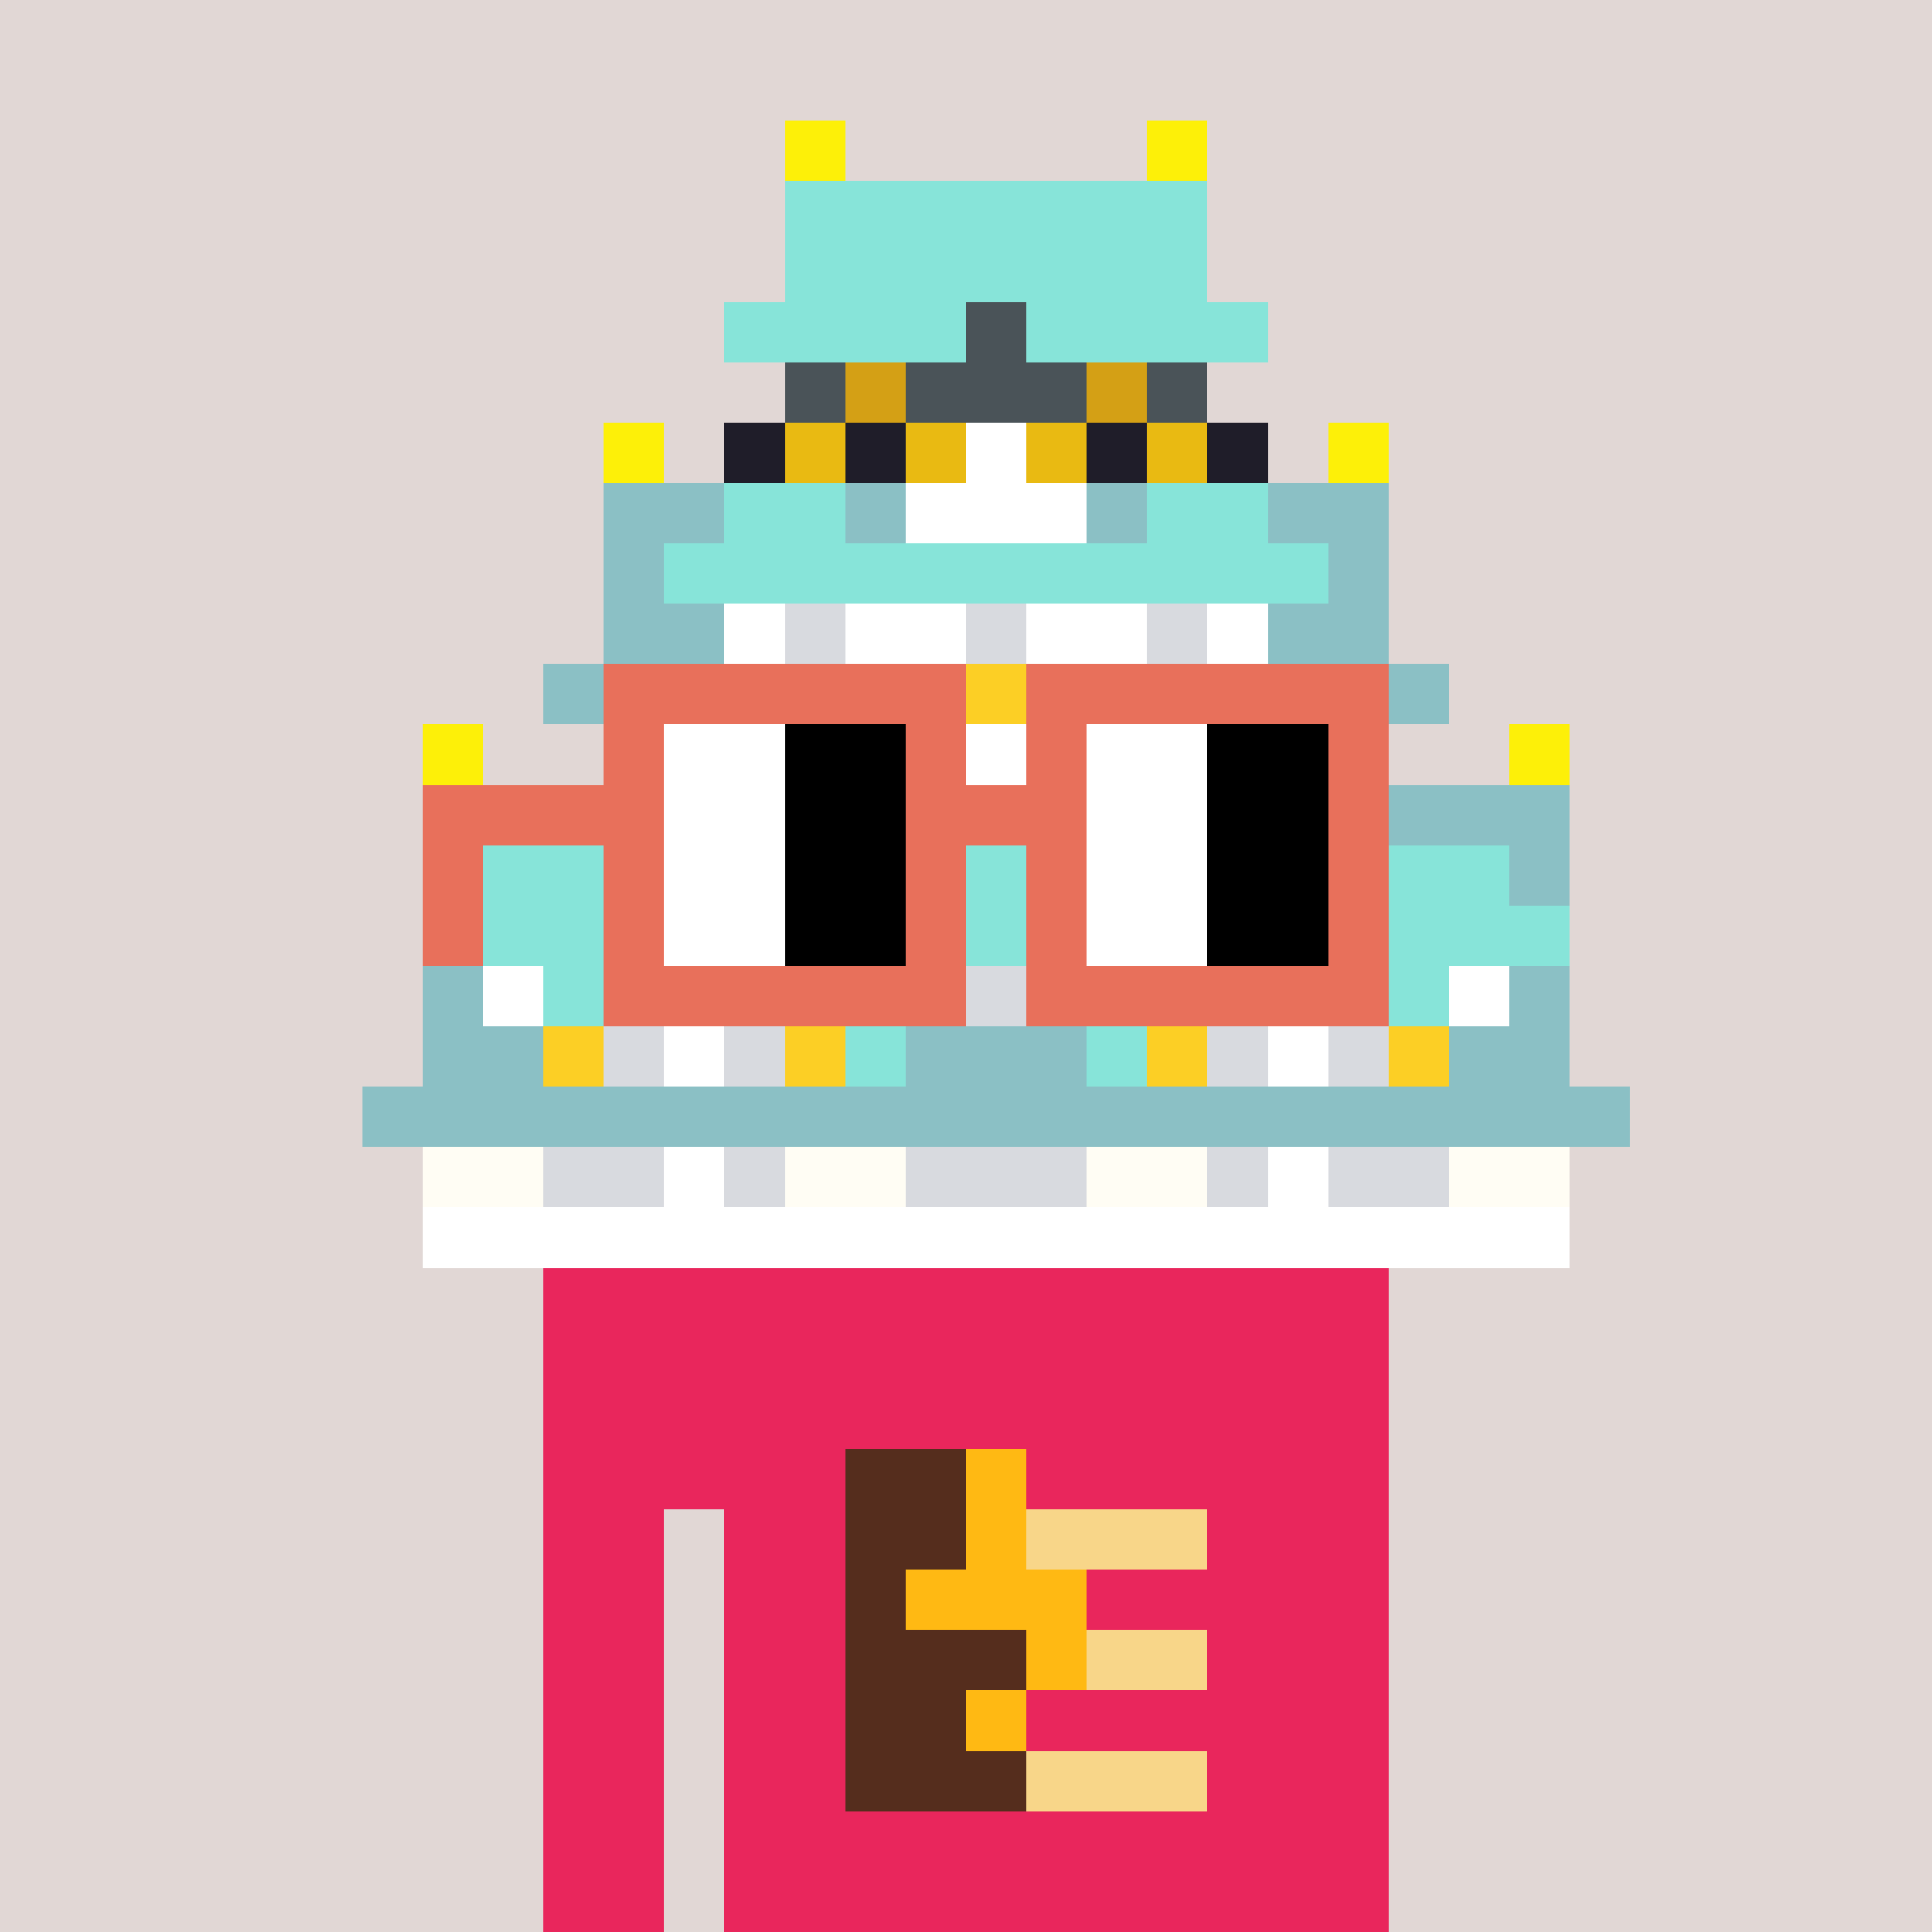 <svg viewBox="0 0 320 320" xmlns="http://www.w3.org/2000/svg" shape-rendering="crispEdges"><rect width="100%" height="100%" fill="#e1d7d5" /><rect width="140" height="10" x="90" y="210" fill="#e9265c" /><rect width="140" height="10" x="90" y="220" fill="#e9265c" /><rect width="140" height="10" x="90" y="230" fill="#e9265c" /><rect width="140" height="10" x="90" y="240" fill="#e9265c" /><rect width="20" height="10" x="90" y="250" fill="#e9265c" /><rect width="110" height="10" x="120" y="250" fill="#e9265c" /><rect width="20" height="10" x="90" y="260" fill="#e9265c" /><rect width="110" height="10" x="120" y="260" fill="#e9265c" /><rect width="20" height="10" x="90" y="270" fill="#e9265c" /><rect width="110" height="10" x="120" y="270" fill="#e9265c" /><rect width="20" height="10" x="90" y="280" fill="#e9265c" /><rect width="110" height="10" x="120" y="280" fill="#e9265c" /><rect width="20" height="10" x="90" y="290" fill="#e9265c" /><rect width="110" height="10" x="120" y="290" fill="#e9265c" /><rect width="20" height="10" x="90" y="300" fill="#e9265c" /><rect width="110" height="10" x="120" y="300" fill="#e9265c" /><rect width="20" height="10" x="90" y="310" fill="#e9265c" /><rect width="110" height="10" x="120" y="310" fill="#e9265c" /><rect width="20" height="10" x="140" y="240" fill="#552d1d" /><rect width="10" height="10" x="160" y="240" fill="#ffb913" /><rect width="20" height="10" x="140" y="250" fill="#552d1d" /><rect width="10" height="10" x="160" y="250" fill="#ffb913" /><rect width="30" height="10" x="170" y="250" fill="#f8d689" /><rect width="10" height="10" x="140" y="260" fill="#552d1d" /><rect width="30" height="10" x="150" y="260" fill="#ffb913" /><rect width="30" height="10" x="140" y="270" fill="#552d1d" /><rect width="10" height="10" x="170" y="270" fill="#ffb913" /><rect width="20" height="10" x="180" y="270" fill="#f8d689" /><rect width="20" height="10" x="140" y="280" fill="#552d1d" /><rect width="10" height="10" x="160" y="280" fill="#ffb913" /><rect width="30" height="10" x="140" y="290" fill="#552d1d" /><rect width="30" height="10" x="170" y="290" fill="#f8d689" /><rect width="10" height="10" x="130" y="20" fill="#fdf008" /><rect width="10" height="10" x="190" y="20" fill="#fdf008" /><rect width="70" height="10" x="130" y="30" fill="#87e4d9" /><rect width="70" height="10" x="130" y="40" fill="#87e4d9" /><rect width="40" height="10" x="120" y="50" fill="#87e4d9" /><rect width="10" height="10" x="160" y="50" fill="#4a5358" /><rect width="40" height="10" x="170" y="50" fill="#87e4d9" /><rect width="10" height="10" x="130" y="60" fill="#4a5358" /><rect width="10" height="10" x="140" y="60" fill="#d4a015" /><rect width="30" height="10" x="150" y="60" fill="#4a5358" /><rect width="10" height="10" x="180" y="60" fill="#d4a015" /><rect width="10" height="10" x="190" y="60" fill="#4a5358" /><rect width="10" height="10" x="100" y="70" fill="#fdf008" /><rect width="10" height="10" x="120" y="70" fill="#1f1d29" /><rect width="10" height="10" x="130" y="70" fill="#e9ba12" /><rect width="10" height="10" x="140" y="70" fill="#1f1d29" /><rect width="10" height="10" x="150" y="70" fill="#e9ba12" /><rect width="10" height="10" x="160" y="70" fill="#ffffff" /><rect width="10" height="10" x="170" y="70" fill="#e9ba12" /><rect width="10" height="10" x="180" y="70" fill="#1f1d29" /><rect width="10" height="10" x="190" y="70" fill="#e9ba12" /><rect width="10" height="10" x="200" y="70" fill="#1f1d29" /><rect width="10" height="10" x="220" y="70" fill="#fdf008" /><rect width="20" height="10" x="100" y="80" fill="#8bc0c5" /><rect width="20" height="10" x="120" y="80" fill="#87e4d9" /><rect width="10" height="10" x="140" y="80" fill="#8bc0c5" /><rect width="30" height="10" x="150" y="80" fill="#ffffff" /><rect width="10" height="10" x="180" y="80" fill="#8bc0c5" /><rect width="20" height="10" x="190" y="80" fill="#87e4d9" /><rect width="20" height="10" x="210" y="80" fill="#8bc0c5" /><rect width="10" height="10" x="100" y="90" fill="#8bc0c5" /><rect width="110" height="10" x="110" y="90" fill="#87e4d9" /><rect width="10" height="10" x="220" y="90" fill="#8bc0c5" /><rect width="20" height="10" x="100" y="100" fill="#8bc0c5" /><rect width="10" height="10" x="120" y="100" fill="#ffffff" /><rect width="10" height="10" x="130" y="100" fill="#d8dadf" /><rect width="20" height="10" x="140" y="100" fill="#ffffff" /><rect width="10" height="10" x="160" y="100" fill="#d8dadf" /><rect width="20" height="10" x="170" y="100" fill="#ffffff" /><rect width="10" height="10" x="190" y="100" fill="#d8dadf" /><rect width="10" height="10" x="200" y="100" fill="#ffffff" /><rect width="20" height="10" x="210" y="100" fill="#8bc0c5" /><rect width="70" height="10" x="90" y="110" fill="#8bc0c5" /><rect width="10" height="10" x="160" y="110" fill="#fccf25" /><rect width="70" height="10" x="170" y="110" fill="#8bc0c5" /><rect width="10" height="10" x="70" y="120" fill="#fdf008" /><rect width="40" height="10" x="100" y="120" fill="#ffffff" /><rect width="10" height="10" x="140" y="120" fill="#87e4d9" /><rect width="30" height="10" x="150" y="120" fill="#ffffff" /><rect width="10" height="10" x="180" y="120" fill="#87e4d9" /><rect width="40" height="10" x="190" y="120" fill="#ffffff" /><rect width="10" height="10" x="250" y="120" fill="#fdf008" /><rect width="30" height="10" x="70" y="130" fill="#8bc0c5" /><rect width="10" height="10" x="100" y="130" fill="#ffffff" /><rect width="10" height="10" x="110" y="130" fill="#d8dadf" /><rect width="10" height="10" x="120" y="130" fill="#87e4d9" /><rect width="10" height="10" x="130" y="130" fill="#fccf25" /><rect width="10" height="10" x="140" y="130" fill="#ffffff" /><rect width="30" height="10" x="150" y="130" fill="#d8dadf" /><rect width="10" height="10" x="180" y="130" fill="#ffffff" /><rect width="10" height="10" x="190" y="130" fill="#fccf25" /><rect width="10" height="10" x="200" y="130" fill="#87e4d9" /><rect width="10" height="10" x="210" y="130" fill="#d8dadf" /><rect width="10" height="10" x="220" y="130" fill="#ffffff" /><rect width="30" height="10" x="230" y="130" fill="#8bc0c5" /><rect width="10" height="10" x="70" y="140" fill="#8bc0c5" /><rect width="170" height="10" x="80" y="140" fill="#87e4d9" /><rect width="10" height="10" x="250" y="140" fill="#8bc0c5" /><rect width="40" height="10" x="70" y="150" fill="#87e4d9" /><rect width="10" height="10" x="110" y="150" fill="#fccf25" /><rect width="90" height="10" x="120" y="150" fill="#87e4d9" /><rect width="10" height="10" x="210" y="150" fill="#fccf25" /><rect width="40" height="10" x="220" y="150" fill="#87e4d9" /><rect width="10" height="10" x="70" y="160" fill="#8bc0c5" /><rect width="10" height="10" x="80" y="160" fill="#ffffff" /><rect width="10" height="10" x="90" y="160" fill="#87e4d9" /><rect width="30" height="10" x="100" y="160" fill="#ffffff" /><rect width="10" height="10" x="130" y="160" fill="#87e4d9" /><rect width="10" height="10" x="140" y="160" fill="#d8dadf" /><rect width="10" height="10" x="150" y="160" fill="#ffffff" /><rect width="10" height="10" x="160" y="160" fill="#d8dadf" /><rect width="10" height="10" x="170" y="160" fill="#ffffff" /><rect width="10" height="10" x="180" y="160" fill="#d8dadf" /><rect width="10" height="10" x="190" y="160" fill="#87e4d9" /><rect width="30" height="10" x="200" y="160" fill="#ffffff" /><rect width="10" height="10" x="230" y="160" fill="#87e4d9" /><rect width="10" height="10" x="240" y="160" fill="#ffffff" /><rect width="10" height="10" x="250" y="160" fill="#8bc0c5" /><rect width="20" height="10" x="70" y="170" fill="#8bc0c5" /><rect width="10" height="10" x="90" y="170" fill="#fccf25" /><rect width="10" height="10" x="100" y="170" fill="#d8dadf" /><rect width="10" height="10" x="110" y="170" fill="#ffffff" /><rect width="10" height="10" x="120" y="170" fill="#d8dadf" /><rect width="10" height="10" x="130" y="170" fill="#fccf25" /><rect width="10" height="10" x="140" y="170" fill="#87e4d9" /><rect width="30" height="10" x="150" y="170" fill="#8bc0c5" /><rect width="10" height="10" x="180" y="170" fill="#87e4d9" /><rect width="10" height="10" x="190" y="170" fill="#fccf25" /><rect width="10" height="10" x="200" y="170" fill="#d8dadf" /><rect width="10" height="10" x="210" y="170" fill="#ffffff" /><rect width="10" height="10" x="220" y="170" fill="#d8dadf" /><rect width="10" height="10" x="230" y="170" fill="#fccf25" /><rect width="20" height="10" x="240" y="170" fill="#8bc0c5" /><rect width="210" height="10" x="60" y="180" fill="#8bc0c5" /><rect width="20" height="10" x="70" y="190" fill="#fffdf4" /><rect width="20" height="10" x="90" y="190" fill="#d8dadf" /><rect width="10" height="10" x="110" y="190" fill="#ffffff" /><rect width="10" height="10" x="120" y="190" fill="#d8dadf" /><rect width="20" height="10" x="130" y="190" fill="#fffdf4" /><rect width="30" height="10" x="150" y="190" fill="#d8dadf" /><rect width="20" height="10" x="180" y="190" fill="#fffdf4" /><rect width="10" height="10" x="200" y="190" fill="#d8dadf" /><rect width="10" height="10" x="210" y="190" fill="#ffffff" /><rect width="20" height="10" x="220" y="190" fill="#d8dadf" /><rect width="20" height="10" x="240" y="190" fill="#fffdf4" /><rect width="190" height="10" x="70" y="200" fill="#ffffff" /><rect width="60" height="10" x="100" y="110" fill="#e8705b" /><rect width="60" height="10" x="170" y="110" fill="#e8705b" /><rect width="10" height="10" x="100" y="120" fill="#e8705b" /><rect width="20" height="10" x="110" y="120" fill="#ffffff" /><rect width="20" height="10" x="130" y="120" fill="#000000" /><rect width="10" height="10" x="150" y="120" fill="#e8705b" /><rect width="10" height="10" x="170" y="120" fill="#e8705b" /><rect width="20" height="10" x="180" y="120" fill="#ffffff" /><rect width="20" height="10" x="200" y="120" fill="#000000" /><rect width="10" height="10" x="220" y="120" fill="#e8705b" /><rect width="40" height="10" x="70" y="130" fill="#e8705b" /><rect width="20" height="10" x="110" y="130" fill="#ffffff" /><rect width="20" height="10" x="130" y="130" fill="#000000" /><rect width="30" height="10" x="150" y="130" fill="#e8705b" /><rect width="20" height="10" x="180" y="130" fill="#ffffff" /><rect width="20" height="10" x="200" y="130" fill="#000000" /><rect width="10" height="10" x="220" y="130" fill="#e8705b" /><rect width="10" height="10" x="70" y="140" fill="#e8705b" /><rect width="10" height="10" x="100" y="140" fill="#e8705b" /><rect width="20" height="10" x="110" y="140" fill="#ffffff" /><rect width="20" height="10" x="130" y="140" fill="#000000" /><rect width="10" height="10" x="150" y="140" fill="#e8705b" /><rect width="10" height="10" x="170" y="140" fill="#e8705b" /><rect width="20" height="10" x="180" y="140" fill="#ffffff" /><rect width="20" height="10" x="200" y="140" fill="#000000" /><rect width="10" height="10" x="220" y="140" fill="#e8705b" /><rect width="10" height="10" x="70" y="150" fill="#e8705b" /><rect width="10" height="10" x="100" y="150" fill="#e8705b" /><rect width="20" height="10" x="110" y="150" fill="#ffffff" /><rect width="20" height="10" x="130" y="150" fill="#000000" /><rect width="10" height="10" x="150" y="150" fill="#e8705b" /><rect width="10" height="10" x="170" y="150" fill="#e8705b" /><rect width="20" height="10" x="180" y="150" fill="#ffffff" /><rect width="20" height="10" x="200" y="150" fill="#000000" /><rect width="10" height="10" x="220" y="150" fill="#e8705b" /><rect width="60" height="10" x="100" y="160" fill="#e8705b" /><rect width="60" height="10" x="170" y="160" fill="#e8705b" /></svg>